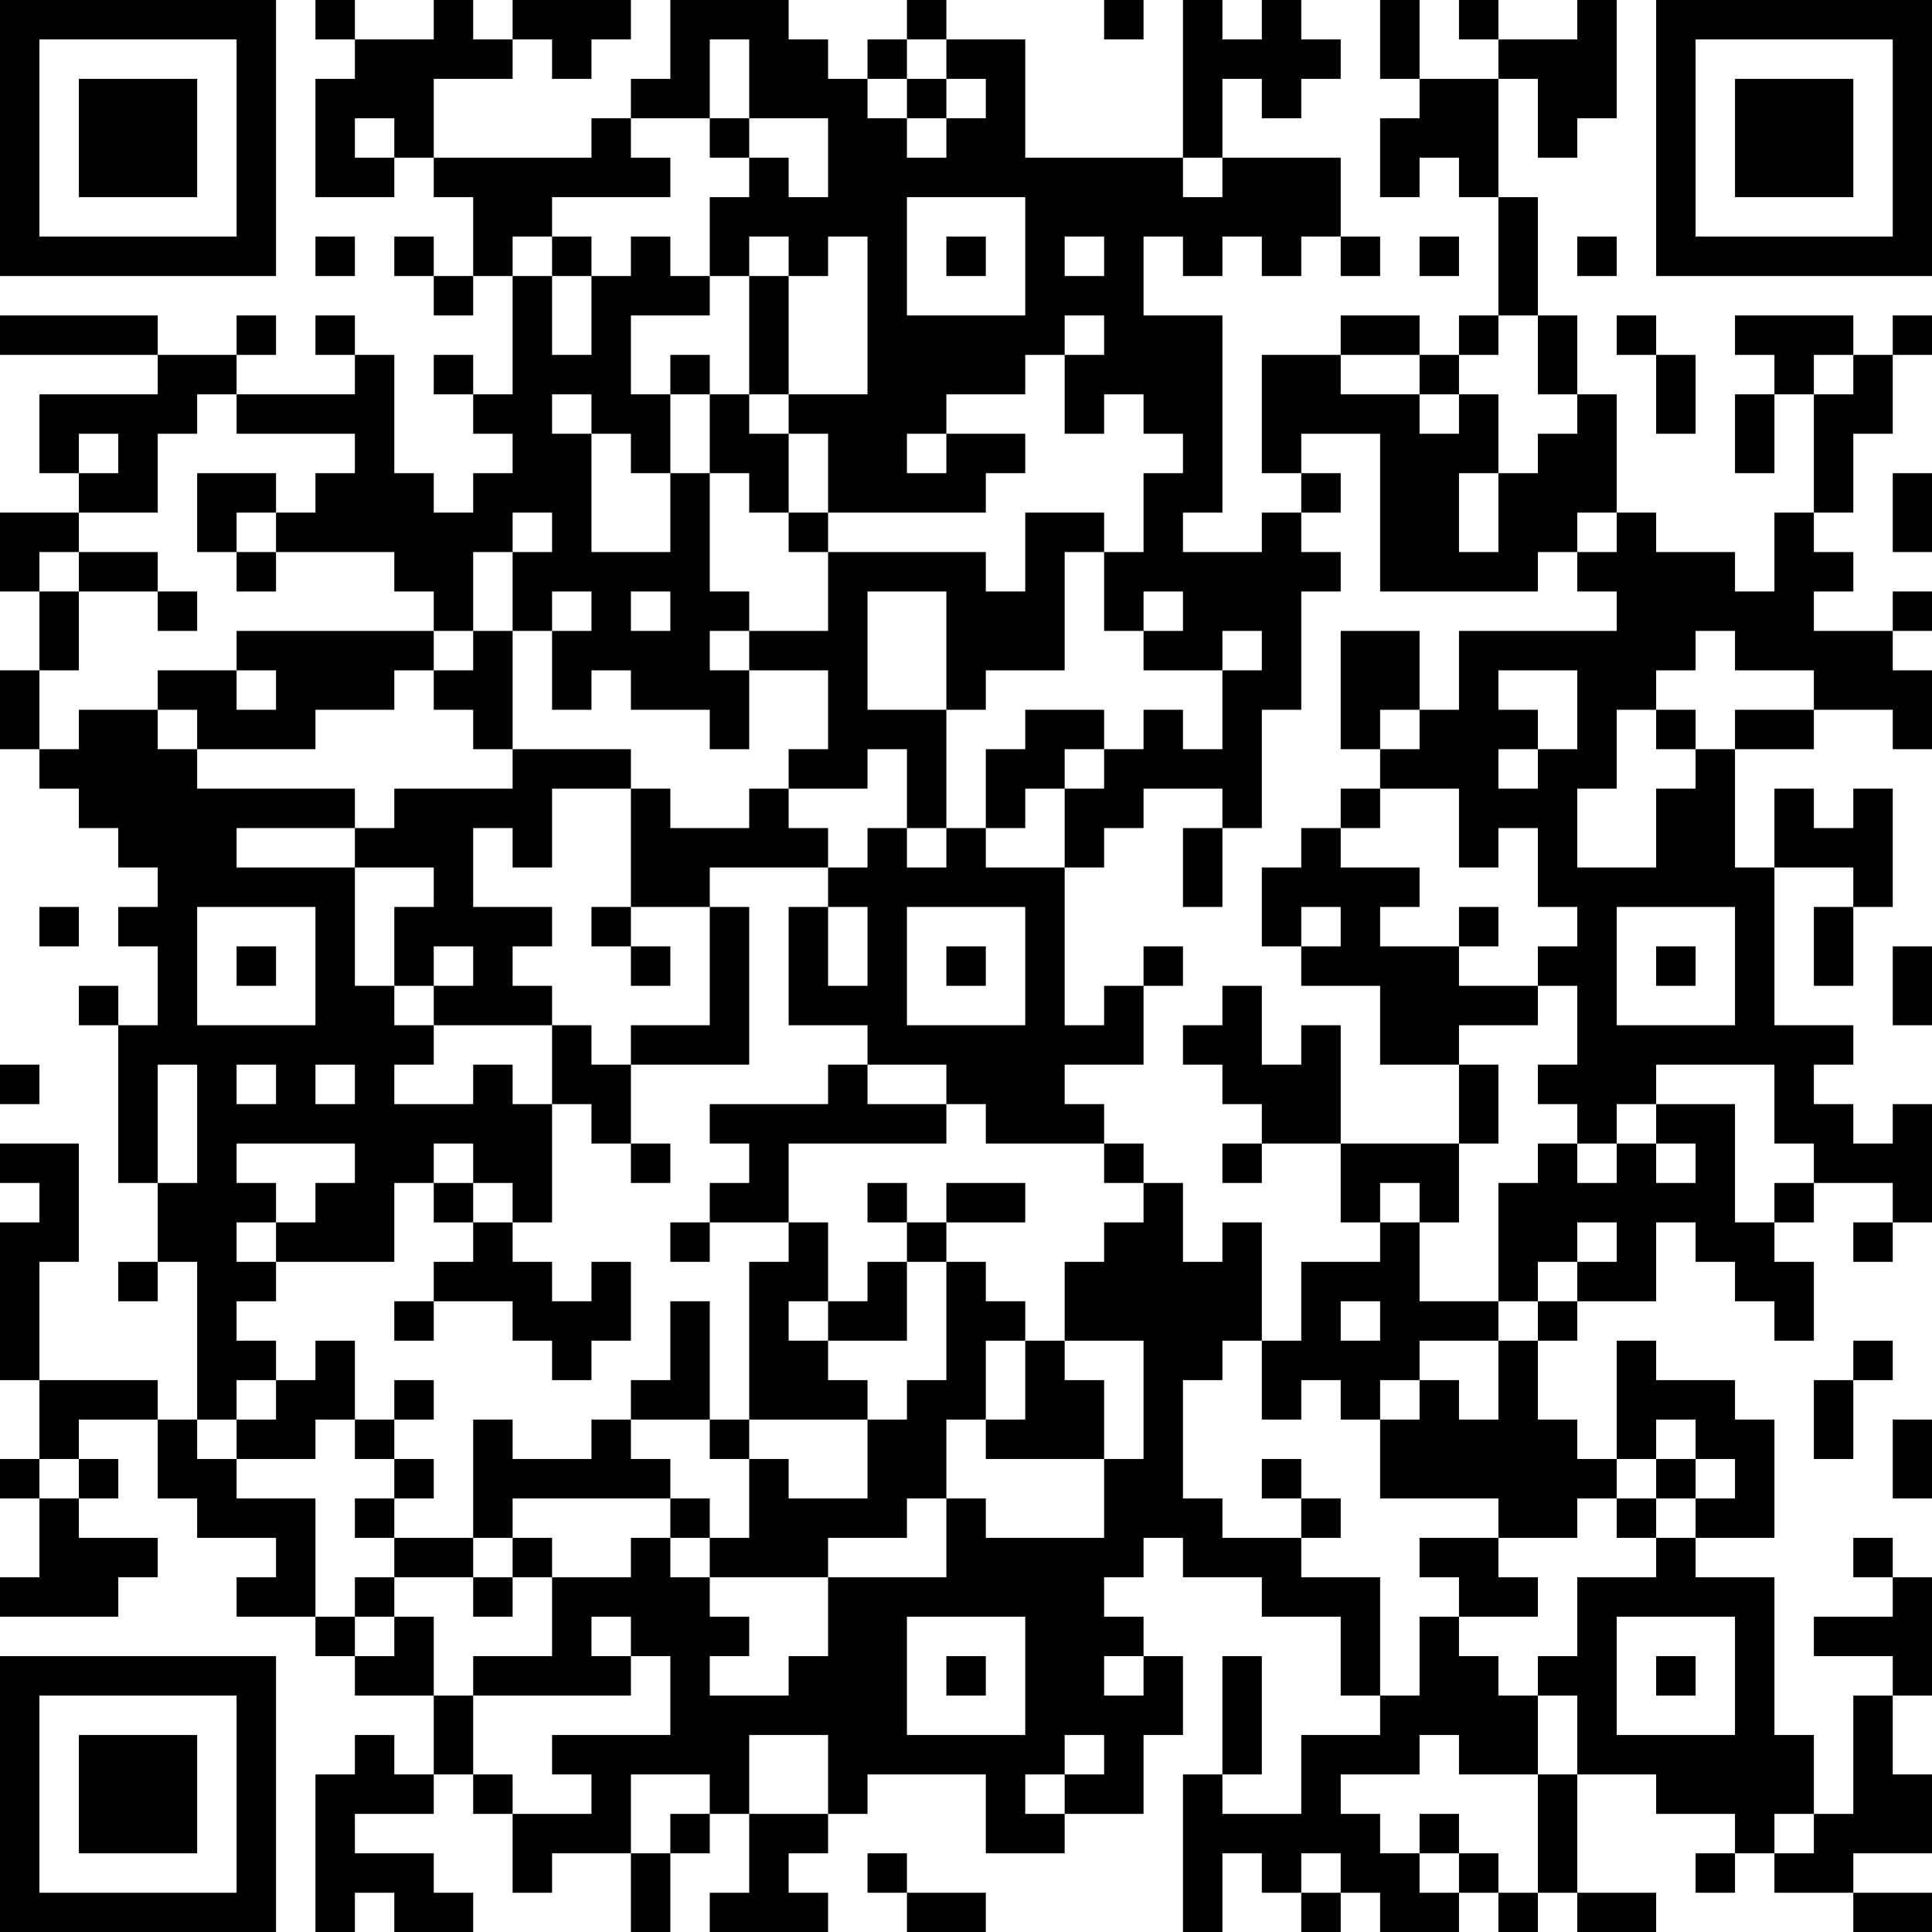 <?xml version="1.0" encoding="UTF-8"?>
<svg xmlns="http://www.w3.org/2000/svg" version="1.1" width="100" height="100" viewBox="0 0 100 100"><rect x="0" y="0" width="100" height="100" fill="#ffffff"/><g transform="scale(2.041)"><g transform="translate(0,0)"><path fill-rule="evenodd" d="M8 0L8 1L9 1L9 2L8 2L8 5L10 5L10 4L11 4L11 5L12 5L12 7L11 7L11 6L10 6L10 7L11 7L11 8L12 8L12 7L13 7L13 10L12 10L12 9L11 9L11 10L12 10L12 11L13 11L13 12L12 12L12 13L11 13L11 12L10 12L10 9L9 9L9 8L8 8L8 9L9 9L9 10L6 10L6 9L7 9L7 8L6 8L6 9L4 9L4 8L0 8L0 9L4 9L4 10L1 10L1 12L2 12L2 13L0 13L0 15L1 15L1 17L0 17L0 19L1 19L1 20L2 20L2 21L3 21L3 22L4 22L4 23L3 23L3 24L4 24L4 26L3 26L3 25L2 25L2 26L3 26L3 30L4 30L4 32L3 32L3 33L4 33L4 32L5 32L5 36L4 36L4 35L1 35L1 32L2 32L2 29L0 29L0 30L1 30L1 31L0 31L0 35L1 35L1 37L0 37L0 38L1 38L1 40L0 40L0 41L3 41L3 40L4 40L4 39L2 39L2 38L3 38L3 37L2 37L2 36L4 36L4 38L5 38L5 39L7 39L7 40L6 40L6 41L8 41L8 42L9 42L9 43L11 43L11 45L10 45L10 44L9 44L9 45L8 45L8 49L9 49L9 48L10 48L10 49L12 49L12 48L11 48L11 47L9 47L9 46L11 46L11 45L12 45L12 46L13 46L13 48L14 48L14 47L16 47L16 49L17 49L17 47L18 47L18 46L19 46L19 48L18 48L18 49L21 49L21 48L20 48L20 47L21 47L21 46L22 46L22 45L25 45L25 47L27 47L27 46L29 46L29 44L30 44L30 42L29 42L29 41L28 41L28 40L29 40L29 39L30 39L30 40L32 40L32 41L34 41L34 43L35 43L35 44L33 44L33 46L31 46L31 45L32 45L32 42L31 42L31 45L30 45L30 49L31 49L31 47L32 47L32 48L33 48L33 49L34 49L34 48L35 48L35 49L37 49L37 48L38 48L38 49L39 49L39 48L40 48L40 49L42 49L42 48L40 48L40 45L42 45L42 46L44 46L44 47L43 47L43 48L44 48L44 47L45 47L45 48L47 48L47 49L49 49L49 48L47 48L47 47L49 47L49 45L48 45L48 43L49 43L49 40L48 40L48 39L47 39L47 40L48 40L48 41L46 41L46 42L48 42L48 43L47 43L47 46L46 46L46 44L45 44L45 40L43 40L43 39L45 39L45 36L44 36L44 35L42 35L42 34L41 34L41 37L40 37L40 36L39 36L39 34L40 34L40 33L42 33L42 31L43 31L43 32L44 32L44 33L45 33L45 34L46 34L46 32L45 32L45 31L46 31L46 30L48 30L48 31L47 31L47 32L48 32L48 31L49 31L49 28L48 28L48 29L47 29L47 28L46 28L46 27L47 27L47 26L45 26L45 22L47 22L47 23L46 23L46 25L47 25L47 23L48 23L48 20L47 20L47 21L46 21L46 20L45 20L45 22L44 22L44 19L46 19L46 18L48 18L48 19L49 19L49 17L48 17L48 16L49 16L49 15L48 15L48 16L46 16L46 15L47 15L47 14L46 14L46 13L47 13L47 11L48 11L48 9L49 9L49 8L48 8L48 9L47 9L47 8L44 8L44 9L45 9L45 10L44 10L44 12L45 12L45 10L46 10L46 13L45 13L45 15L44 15L44 14L42 14L42 13L41 13L41 10L40 10L40 8L39 8L39 5L38 5L38 2L39 2L39 4L40 4L40 3L41 3L41 0L40 0L40 1L38 1L38 0L37 0L37 1L38 1L38 2L36 2L36 0L35 0L35 2L36 2L36 3L35 3L35 5L36 5L36 4L37 4L37 5L38 5L38 8L37 8L37 9L36 9L36 8L34 8L34 9L32 9L32 12L33 12L33 13L32 13L32 14L30 14L30 13L31 13L31 8L29 8L29 6L30 6L30 7L31 7L31 6L32 6L32 7L33 7L33 6L34 6L34 7L35 7L35 6L34 6L34 4L31 4L31 2L32 2L32 3L33 3L33 2L34 2L34 1L33 1L33 0L32 0L32 1L31 1L31 0L30 0L30 4L26 4L26 1L24 1L24 0L23 0L23 1L22 1L22 2L21 2L21 1L20 1L20 0L17 0L17 2L16 2L16 3L15 3L15 4L11 4L11 2L13 2L13 1L14 1L14 2L15 2L15 1L16 1L16 0L13 0L13 1L12 1L12 0L11 0L11 1L9 1L9 0ZM28 0L28 1L29 1L29 0ZM18 1L18 3L16 3L16 4L17 4L17 5L14 5L14 6L13 6L13 7L14 7L14 9L15 9L15 7L16 7L16 6L17 6L17 7L18 7L18 8L16 8L16 10L17 10L17 12L16 12L16 11L15 11L15 10L14 10L14 11L15 11L15 14L17 14L17 12L18 12L18 15L19 15L19 16L18 16L18 17L19 17L19 19L18 19L18 18L16 18L16 17L15 17L15 18L14 18L14 16L15 16L15 15L14 15L14 16L13 16L13 14L14 14L14 13L13 13L13 14L12 14L12 16L11 16L11 15L10 15L10 14L7 14L7 13L8 13L8 12L9 12L9 11L6 11L6 10L5 10L5 11L4 11L4 13L2 13L2 14L1 14L1 15L2 15L2 17L1 17L1 19L2 19L2 18L4 18L4 19L5 19L5 20L9 20L9 21L6 21L6 22L9 22L9 25L10 25L10 26L11 26L11 27L10 27L10 28L12 28L12 27L13 27L13 28L14 28L14 31L13 31L13 30L12 30L12 29L11 29L11 30L10 30L10 32L7 32L7 31L8 31L8 30L9 30L9 29L6 29L6 30L7 30L7 31L6 31L6 32L7 32L7 33L6 33L6 34L7 34L7 35L6 35L6 36L5 36L5 37L6 37L6 38L8 38L8 41L9 41L9 42L10 42L10 41L11 41L11 43L12 43L12 45L13 45L13 46L15 46L15 45L14 45L14 44L17 44L17 42L16 42L16 41L15 41L15 42L16 42L16 43L12 43L12 42L14 42L14 40L16 40L16 39L17 39L17 40L18 40L18 41L19 41L19 42L18 42L18 43L20 43L20 42L21 42L21 40L24 40L24 38L25 38L25 39L28 39L28 37L29 37L29 34L27 34L27 32L28 32L28 31L29 31L29 30L30 30L30 32L31 32L31 31L32 31L32 34L31 34L31 35L30 35L30 38L31 38L31 39L33 39L33 40L35 40L35 43L36 43L36 41L37 41L37 42L38 42L38 43L39 43L39 45L37 45L37 44L36 44L36 45L34 45L34 46L35 46L35 47L36 47L36 48L37 48L37 47L38 47L38 48L39 48L39 45L40 45L40 43L39 43L39 42L40 42L40 40L42 40L42 39L43 39L43 38L44 38L44 37L43 37L43 36L42 36L42 37L41 37L41 38L40 38L40 39L38 39L38 38L35 38L35 36L36 36L36 35L37 35L37 36L38 36L38 34L39 34L39 33L40 33L40 32L41 32L41 31L40 31L40 32L39 32L39 33L38 33L38 30L39 30L39 29L40 29L40 30L41 30L41 29L42 29L42 30L43 30L43 29L42 29L42 28L44 28L44 31L45 31L45 30L46 30L46 29L45 29L45 27L42 27L42 28L41 28L41 29L40 29L40 28L39 28L39 27L40 27L40 25L39 25L39 24L40 24L40 23L39 23L39 21L38 21L38 22L37 22L37 20L35 20L35 19L36 19L36 18L37 18L37 16L41 16L41 15L40 15L40 14L41 14L41 13L40 13L40 14L39 14L39 15L35 15L35 11L33 11L33 12L34 12L34 13L33 13L33 14L34 14L34 15L33 15L33 18L32 18L32 21L31 21L31 20L29 20L29 21L28 21L28 22L27 22L27 20L28 20L28 19L29 19L29 18L30 18L30 19L31 19L31 17L32 17L32 16L31 16L31 17L29 17L29 16L30 16L30 15L29 15L29 16L28 16L28 14L29 14L29 12L30 12L30 11L29 11L29 10L28 10L28 11L27 11L27 9L28 9L28 8L27 8L27 9L26 9L26 10L24 10L24 11L23 11L23 12L24 12L24 11L26 11L26 12L25 12L25 13L21 13L21 11L20 11L20 10L22 10L22 6L21 6L21 7L20 7L20 6L19 6L19 7L18 7L18 5L19 5L19 4L20 4L20 5L21 5L21 3L19 3L19 1ZM23 1L23 2L22 2L22 3L23 3L23 4L24 4L24 3L25 3L25 2L24 2L24 1ZM23 2L23 3L24 3L24 2ZM9 3L9 4L10 4L10 3ZM18 3L18 4L19 4L19 3ZM30 4L30 5L31 5L31 4ZM23 5L23 8L26 8L26 5ZM8 6L8 7L9 7L9 6ZM14 6L14 7L15 7L15 6ZM24 6L24 7L25 7L25 6ZM27 6L27 7L28 7L28 6ZM36 6L36 7L37 7L37 6ZM40 6L40 7L41 7L41 6ZM19 7L19 10L18 10L18 9L17 9L17 10L18 10L18 12L19 12L19 13L20 13L20 14L21 14L21 16L19 16L19 17L21 17L21 19L20 19L20 20L19 20L19 21L17 21L17 20L16 20L16 19L13 19L13 16L12 16L12 17L11 17L11 16L6 16L6 17L4 17L4 18L5 18L5 19L8 19L8 18L10 18L10 17L11 17L11 18L12 18L12 19L13 19L13 20L10 20L10 21L9 21L9 22L11 22L11 23L10 23L10 25L11 25L11 26L14 26L14 28L15 28L15 29L16 29L16 30L17 30L17 29L16 29L16 27L19 27L19 23L18 23L18 22L21 22L21 23L20 23L20 26L22 26L22 27L21 27L21 28L18 28L18 29L19 29L19 30L18 30L18 31L17 31L17 32L18 32L18 31L20 31L20 32L19 32L19 36L18 36L18 33L17 33L17 35L16 35L16 36L15 36L15 37L13 37L13 36L12 36L12 39L10 39L10 38L11 38L11 37L10 37L10 36L11 36L11 35L10 35L10 36L9 36L9 34L8 34L8 35L7 35L7 36L6 36L6 37L8 37L8 36L9 36L9 37L10 37L10 38L9 38L9 39L10 39L10 40L9 40L9 41L10 41L10 40L12 40L12 41L13 41L13 40L14 40L14 39L13 39L13 38L17 38L17 39L18 39L18 40L21 40L21 39L23 39L23 38L24 38L24 36L25 36L25 37L28 37L28 35L27 35L27 34L26 34L26 33L25 33L25 32L24 32L24 31L26 31L26 30L24 30L24 31L23 31L23 30L22 30L22 31L23 31L23 32L22 32L22 33L21 33L21 31L20 31L20 29L24 29L24 28L25 28L25 29L28 29L28 30L29 30L29 29L28 29L28 28L27 28L27 27L29 27L29 25L30 25L30 24L29 24L29 25L28 25L28 26L27 26L27 22L25 22L25 21L26 21L26 20L27 20L27 19L28 19L28 18L26 18L26 19L25 19L25 21L24 21L24 18L25 18L25 17L27 17L27 14L28 14L28 13L26 13L26 15L25 15L25 14L21 14L21 13L20 13L20 11L19 11L19 10L20 10L20 7ZM38 8L38 9L37 9L37 10L36 10L36 9L34 9L34 10L36 10L36 11L37 11L37 10L38 10L38 12L37 12L37 14L38 14L38 12L39 12L39 11L40 11L40 10L39 10L39 8ZM41 8L41 9L42 9L42 11L43 11L43 9L42 9L42 8ZM46 9L46 10L47 10L47 9ZM2 11L2 12L3 12L3 11ZM5 12L5 14L6 14L6 15L7 15L7 14L6 14L6 13L7 13L7 12ZM48 12L48 14L49 14L49 12ZM2 14L2 15L4 15L4 16L5 16L5 15L4 15L4 14ZM16 15L16 16L17 16L17 15ZM22 15L22 18L24 18L24 15ZM34 16L34 19L35 19L35 18L36 18L36 16ZM43 16L43 17L42 17L42 18L41 18L41 20L40 20L40 22L42 22L42 20L43 20L43 19L44 19L44 18L46 18L46 17L44 17L44 16ZM6 17L6 18L7 18L7 17ZM38 17L38 18L39 18L39 19L38 19L38 20L39 20L39 19L40 19L40 17ZM42 18L42 19L43 19L43 18ZM22 19L22 20L20 20L20 21L21 21L21 22L22 22L22 21L23 21L23 22L24 22L24 21L23 21L23 19ZM14 20L14 22L13 22L13 21L12 21L12 23L14 23L14 24L13 24L13 25L14 25L14 26L15 26L15 27L16 27L16 26L18 26L18 23L16 23L16 20ZM34 20L34 21L33 21L33 22L32 22L32 24L33 24L33 25L35 25L35 27L37 27L37 29L34 29L34 26L33 26L33 27L32 27L32 25L31 25L31 26L30 26L30 27L31 27L31 28L32 28L32 29L31 29L31 30L32 30L32 29L34 29L34 31L35 31L35 32L33 32L33 34L32 34L32 36L33 36L33 35L34 35L34 36L35 36L35 35L36 35L36 34L38 34L38 33L36 33L36 31L37 31L37 29L38 29L38 27L37 27L37 26L39 26L39 25L37 25L37 24L38 24L38 23L37 23L37 24L35 24L35 23L36 23L36 22L34 22L34 21L35 21L35 20ZM30 21L30 23L31 23L31 21ZM1 23L1 24L2 24L2 23ZM5 23L5 26L8 26L8 23ZM15 23L15 24L16 24L16 25L17 25L17 24L16 24L16 23ZM21 23L21 25L22 25L22 23ZM23 23L23 26L26 26L26 23ZM33 23L33 24L34 24L34 23ZM41 23L41 26L44 26L44 23ZM6 24L6 25L7 25L7 24ZM11 24L11 25L12 25L12 24ZM24 24L24 25L25 25L25 24ZM42 24L42 25L43 25L43 24ZM48 24L48 26L49 26L49 24ZM0 27L0 28L1 28L1 27ZM4 27L4 30L5 30L5 27ZM6 27L6 28L7 28L7 27ZM8 27L8 28L9 28L9 27ZM22 27L22 28L24 28L24 27ZM11 30L11 31L12 31L12 32L11 32L11 33L10 33L10 34L11 34L11 33L13 33L13 34L14 34L14 35L15 35L15 34L16 34L16 32L15 32L15 33L14 33L14 32L13 32L13 31L12 31L12 30ZM35 30L35 31L36 31L36 30ZM23 32L23 34L21 34L21 33L20 33L20 34L21 34L21 35L22 35L22 36L19 36L19 37L18 37L18 36L16 36L16 37L17 37L17 38L18 38L18 39L19 39L19 37L20 37L20 38L22 38L22 36L23 36L23 35L24 35L24 32ZM34 33L34 34L35 34L35 33ZM25 34L25 36L26 36L26 34ZM47 34L47 35L46 35L46 37L47 37L47 35L48 35L48 34ZM48 36L48 38L49 38L49 36ZM1 37L1 38L2 38L2 37ZM32 37L32 38L33 38L33 39L34 39L34 38L33 38L33 37ZM42 37L42 38L41 38L41 39L42 39L42 38L43 38L43 37ZM12 39L12 40L13 40L13 39ZM36 39L36 40L37 40L37 41L39 41L39 40L38 40L38 39ZM23 41L23 44L26 44L26 41ZM41 41L41 44L44 44L44 41ZM24 42L24 43L25 43L25 42ZM28 42L28 43L29 43L29 42ZM42 42L42 43L43 43L43 42ZM19 44L19 46L21 46L21 44ZM27 44L27 45L26 45L26 46L27 46L27 45L28 45L28 44ZM16 45L16 47L17 47L17 46L18 46L18 45ZM36 46L36 47L37 47L37 46ZM45 46L45 47L46 47L46 46ZM22 47L22 48L23 48L23 49L25 49L25 48L23 48L23 47ZM33 47L33 48L34 48L34 47ZM0 0L0 7L7 7L7 0ZM1 1L1 6L6 6L6 1ZM2 2L2 5L5 5L5 2ZM42 0L42 7L49 7L49 0ZM43 1L43 6L48 6L48 1ZM44 2L44 5L47 5L47 2ZM0 42L0 49L7 49L7 42ZM1 43L1 48L6 48L6 43ZM2 44L2 47L5 47L5 44Z" fill="#000000"/></g></g></svg>
